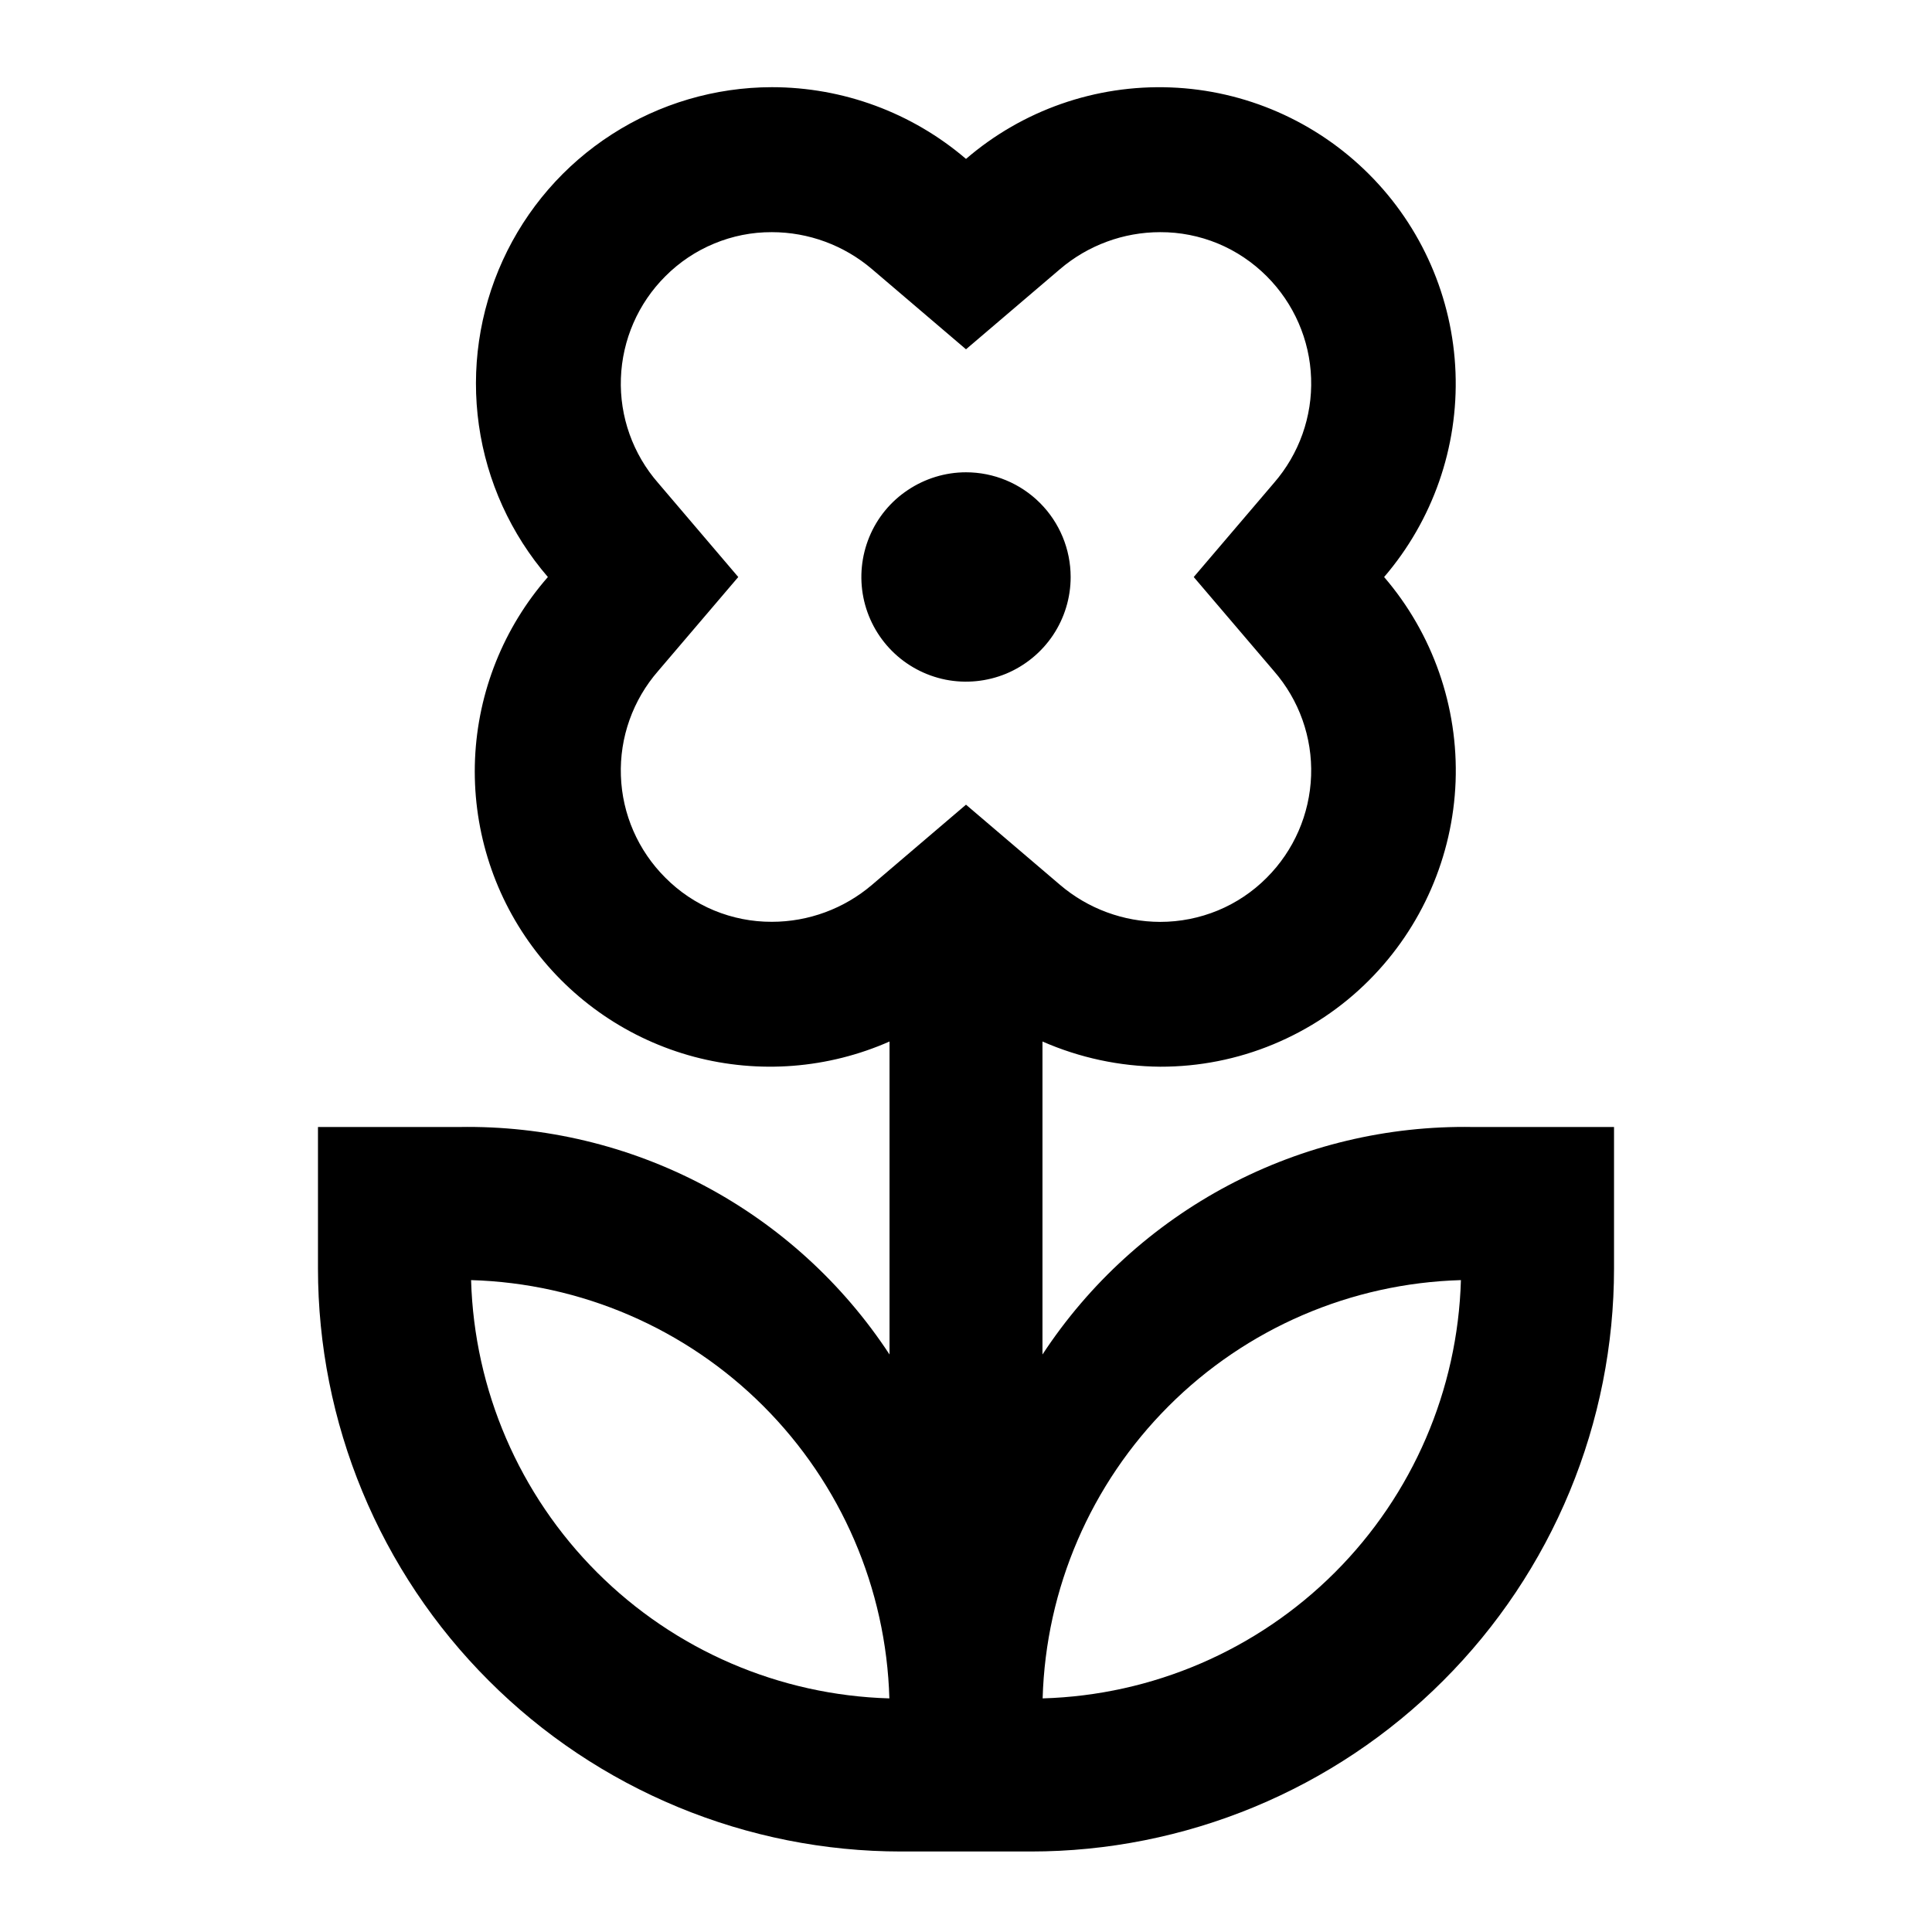 <svg width="24" height="24" viewBox="0 0 24 24" fill="none" xmlns="http://www.w3.org/2000/svg">
<path d="M12 5.867C11.743 5.867 11.492 5.944 11.278 6.087C11.064 6.229 10.897 6.432 10.799 6.67C10.701 6.908 10.675 7.169 10.725 7.421C10.775 7.673 10.899 7.905 11.081 8.087C11.263 8.269 11.494 8.392 11.746 8.443C11.999 8.493 12.26 8.467 12.498 8.369C12.735 8.27 12.938 8.104 13.081 7.89C13.224 7.676 13.3 7.425 13.3 7.168C13.3 6.823 13.163 6.492 12.919 6.248C12.675 6.004 12.345 5.867 12 5.867ZM18.294 14C17.237 13.982 16.193 14.231 15.258 14.725C14.324 15.22 13.53 15.942 12.95 16.826V12.938C13.411 13.14 13.908 13.247 14.412 13.251C14.894 13.252 15.372 13.158 15.817 12.973C16.263 12.788 16.668 12.518 17.008 12.176C17.664 11.518 18.047 10.636 18.082 9.708C18.116 8.78 17.799 7.872 17.194 7.168C17.799 6.463 18.116 5.556 18.081 4.628C18.046 3.7 17.662 2.819 17.005 2.163C16.348 1.506 15.468 1.121 14.54 1.086C13.611 1.051 12.704 1.368 12 1.974C11.328 1.399 10.473 1.083 9.588 1.083C8.884 1.084 8.194 1.287 7.602 1.668C7.009 2.049 6.539 2.592 6.246 3.233C5.953 3.874 5.85 4.585 5.949 5.282C6.048 5.98 6.346 6.634 6.806 7.168C6.256 7.796 5.937 8.593 5.901 9.428C5.866 10.262 6.116 11.084 6.611 11.756C7.106 12.429 7.816 12.913 8.623 13.128C9.43 13.342 10.286 13.275 11.05 12.938V16.826C10.47 15.942 9.676 15.219 8.742 14.725C7.807 14.231 6.763 13.982 5.706 14H3.95V15.756C3.95 16.707 4.137 17.649 4.501 18.528C4.865 19.407 5.399 20.206 6.072 20.878C6.744 21.551 7.543 22.084 8.422 22.448C9.301 22.812 10.243 23 11.194 23H12.806C13.757 23 14.699 22.812 15.578 22.448C16.457 22.084 17.256 21.551 17.928 20.878C18.601 20.206 19.135 19.407 19.499 18.528C19.863 17.649 20.05 16.707 20.05 15.756V14H18.294ZM5.852 15.902C7.218 15.941 8.517 16.501 9.483 17.467C10.449 18.433 11.009 19.732 11.048 21.098C9.682 21.059 8.383 20.499 7.417 19.533C6.451 18.567 5.891 17.268 5.852 15.902ZM12 9.996L10.832 10.992C10.485 11.288 10.044 11.451 9.588 11.451C9.342 11.452 9.099 11.404 8.871 11.31C8.644 11.216 8.438 11.077 8.265 10.903C7.927 10.566 7.729 10.114 7.713 9.637C7.696 9.16 7.862 8.695 8.176 8.335L9.171 7.168L8.176 6C7.862 5.641 7.696 5.175 7.713 4.699C7.73 4.222 7.927 3.769 8.265 3.432C8.438 3.258 8.644 3.12 8.871 3.026C9.099 2.931 9.342 2.883 9.588 2.884C10.044 2.884 10.485 3.047 10.832 3.343L12 4.339L13.168 3.343C13.515 3.047 13.956 2.884 14.412 2.884C14.658 2.883 14.901 2.931 15.129 3.025C15.356 3.119 15.562 3.258 15.736 3.432C16.073 3.769 16.271 4.222 16.287 4.698C16.304 5.175 16.138 5.64 15.825 6L14.829 7.168L15.825 8.336C16.138 8.695 16.304 9.16 16.287 9.637C16.27 10.114 16.073 10.566 15.736 10.903C15.562 11.078 15.356 11.216 15.129 11.31C14.901 11.404 14.658 11.452 14.412 11.452C13.956 11.451 13.515 11.288 13.168 10.992L12 9.996ZM12.952 21.098C12.991 19.732 13.551 18.433 14.517 17.467C15.483 16.5 16.782 15.941 18.148 15.902C18.109 17.268 17.549 18.567 16.583 19.533C15.617 20.499 14.318 21.059 12.952 21.098Z" fill="black"/>
</svg>
